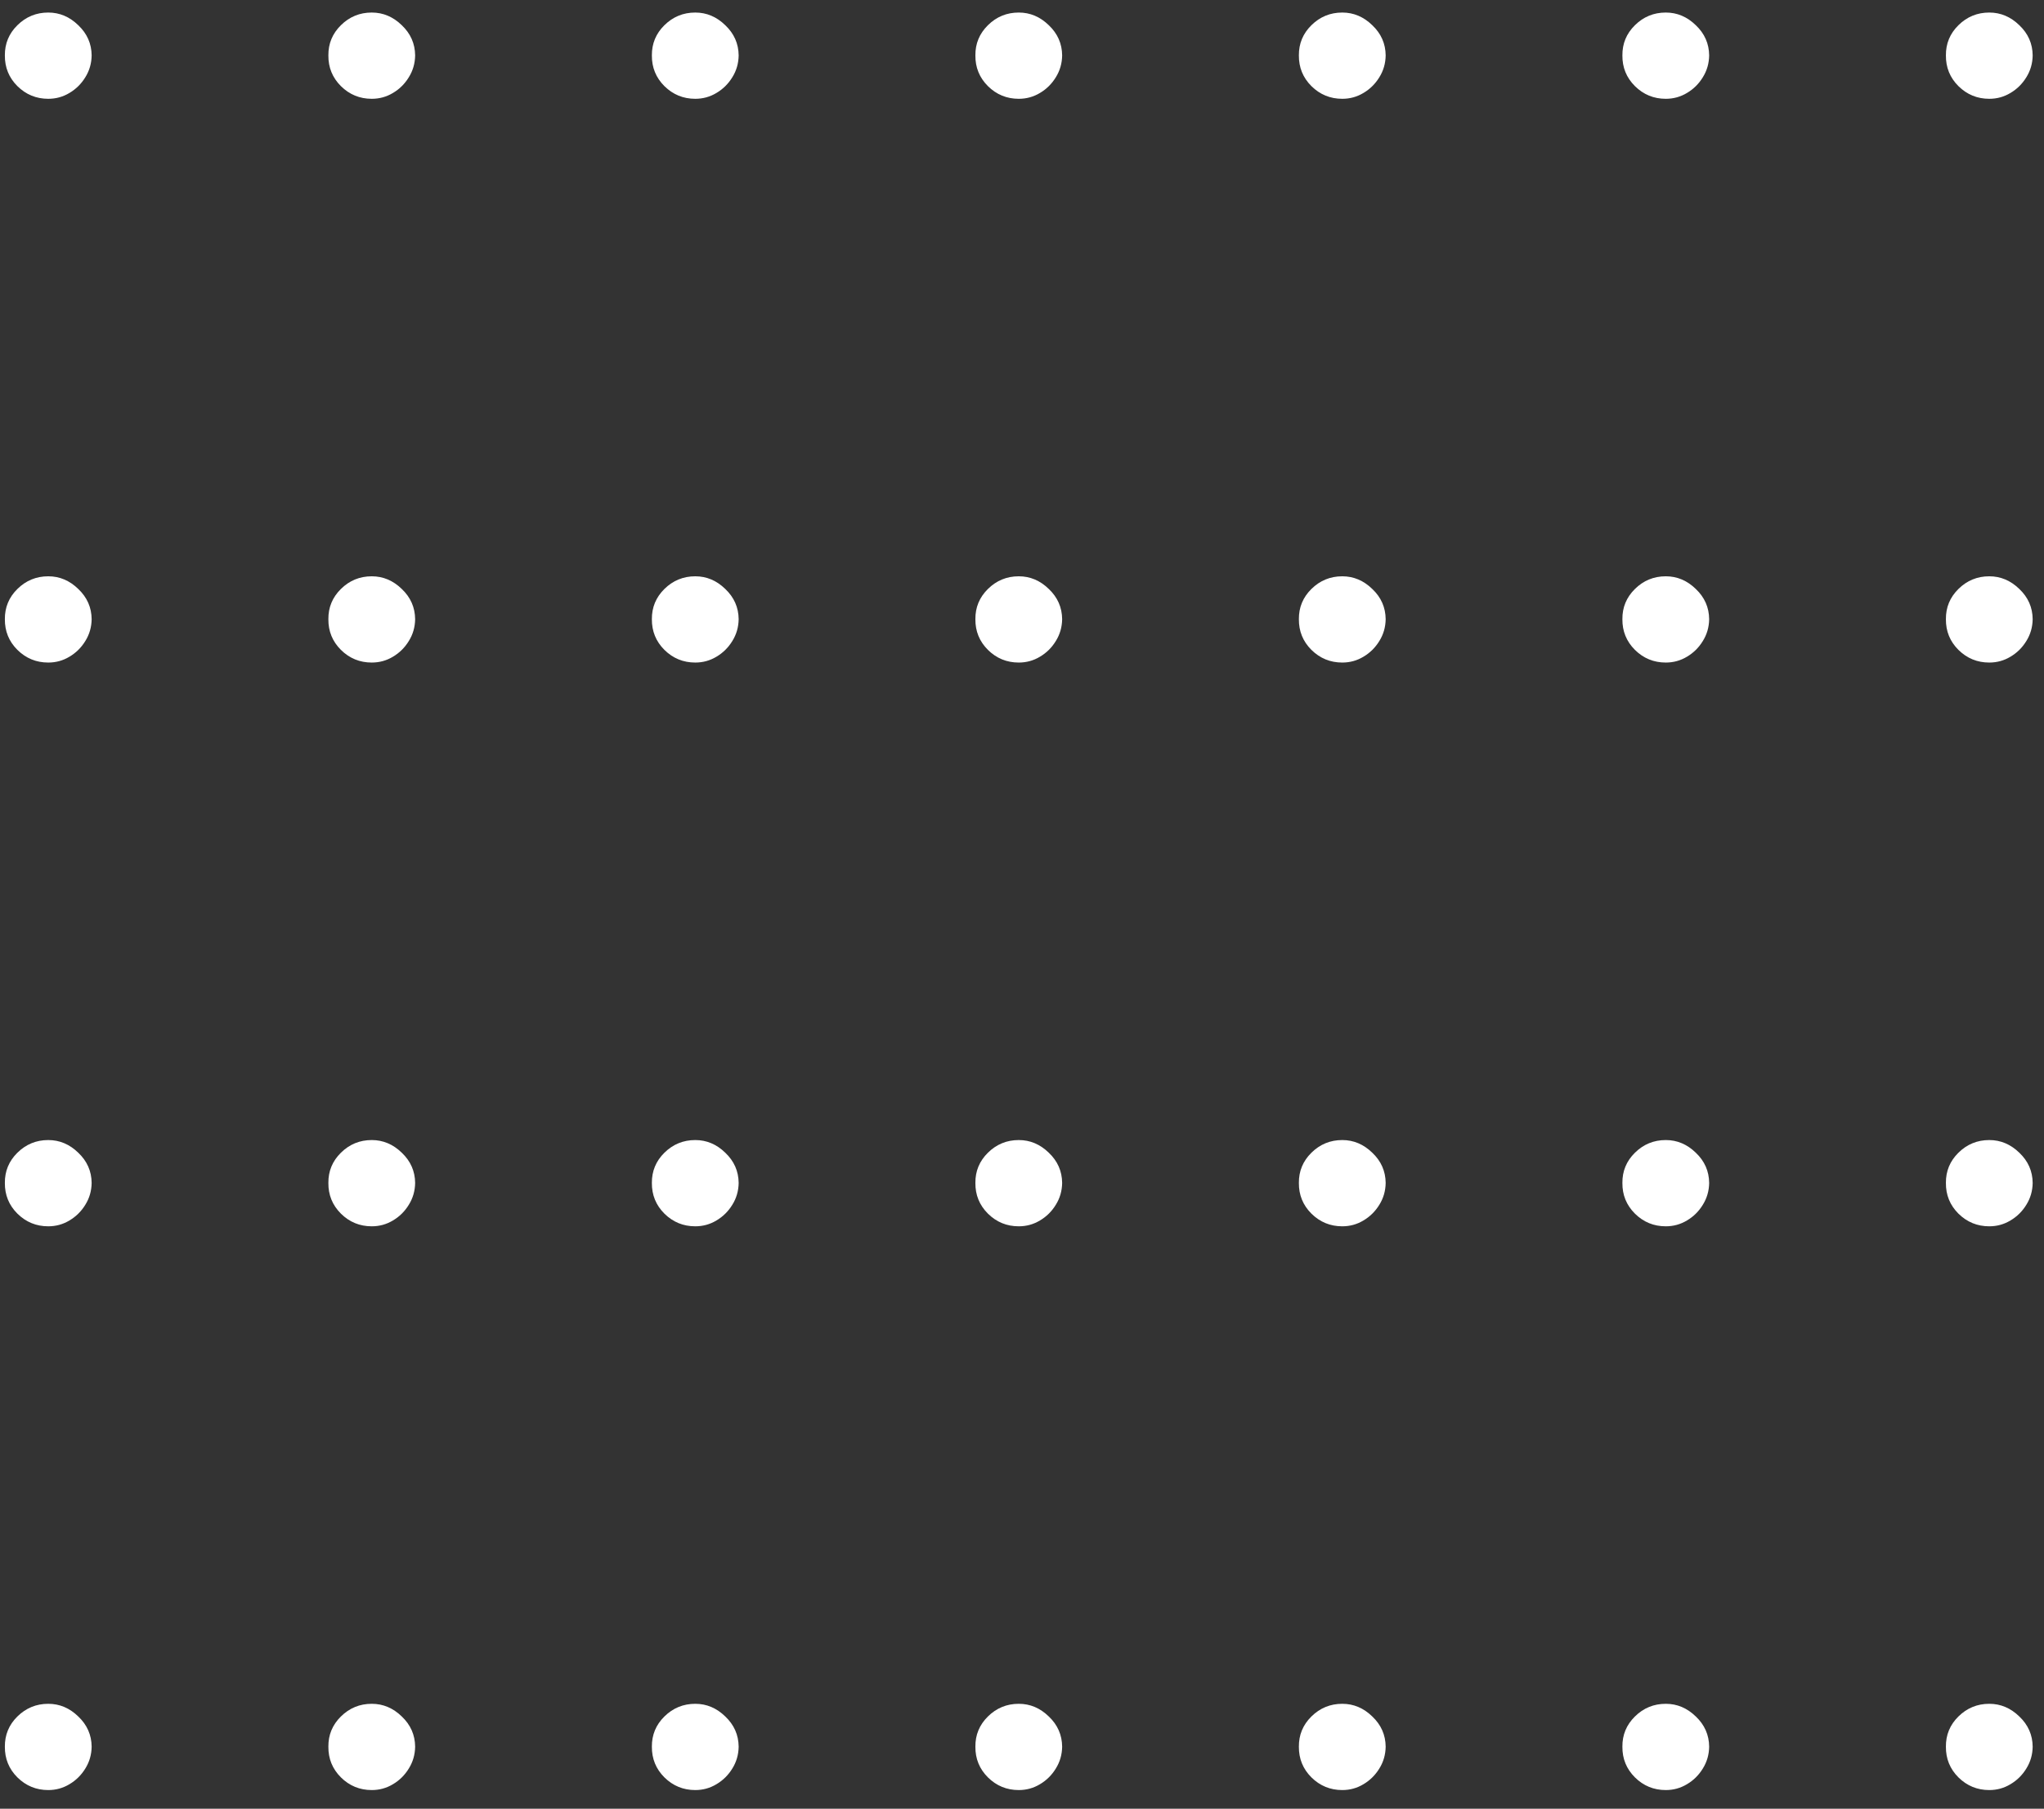 <svg width="87" height="77" viewBox="0 0 87 77" fill="none" xmlns="http://www.w3.org/2000/svg">
<rect x="0" y="0" width="87" height="77" fill="#333333" stroke="none"/>
<path d="M2.054 4.206C1.543 4.206 1.105 4.026 0.74 3.666C0.38 3.306 0.203 2.871 0.207 2.359C0.203 1.857 0.38 1.429 0.74 1.074C1.105 0.714 1.543 0.534 2.054 0.534C2.537 0.534 2.963 0.714 3.332 1.074C3.706 1.429 3.896 1.857 3.901 2.359C3.896 2.7 3.806 3.01 3.631 3.29C3.46 3.569 3.235 3.792 2.956 3.957C2.681 4.123 2.381 4.206 2.054 4.206ZM15.823 4.206C15.312 4.206 14.874 4.026 14.51 3.666C14.15 3.306 13.972 2.871 13.977 2.359C13.972 1.857 14.15 1.429 14.51 1.074C14.874 0.714 15.312 0.534 15.823 0.534C16.306 0.534 16.733 0.714 17.102 1.074C17.476 1.429 17.665 1.857 17.67 2.359C17.665 2.7 17.575 3.01 17.4 3.29C17.23 3.569 17.005 3.792 16.726 3.957C16.451 4.123 16.15 4.206 15.823 4.206ZM29.593 4.206C29.082 4.206 28.644 4.026 28.279 3.666C27.919 3.306 27.742 2.871 27.746 2.359C27.742 1.857 27.919 1.429 28.279 1.074C28.644 0.714 29.082 0.534 29.593 0.534C30.076 0.534 30.502 0.714 30.871 1.074C31.245 1.429 31.435 1.857 31.44 2.359C31.435 2.7 31.345 3.01 31.17 3.29C30.999 3.569 30.774 3.792 30.495 3.957C30.22 4.123 29.92 4.206 29.593 4.206ZM43.363 4.206C42.851 4.206 42.413 4.026 42.049 3.666C41.689 3.306 41.511 2.871 41.516 2.359C41.511 1.857 41.689 1.429 42.049 1.074C42.413 0.714 42.851 0.534 43.363 0.534C43.846 0.534 44.272 0.714 44.641 1.074C45.015 1.429 45.204 1.857 45.209 2.359C45.204 2.7 45.114 3.01 44.939 3.29C44.769 3.569 44.544 3.792 44.265 3.957C43.99 4.123 43.689 4.206 43.363 4.206ZM57.132 4.206C56.621 4.206 56.183 4.026 55.818 3.666C55.458 3.306 55.281 2.871 55.285 2.359C55.281 1.857 55.458 1.429 55.818 1.074C56.183 0.714 56.621 0.534 57.132 0.534C57.615 0.534 58.041 0.714 58.41 1.074C58.785 1.429 58.974 1.857 58.979 2.359C58.974 2.7 58.884 3.01 58.709 3.29C58.538 3.569 58.313 3.792 58.034 3.957C57.76 4.123 57.459 4.206 57.132 4.206ZM70.902 4.206C70.39 4.206 69.952 4.026 69.588 3.666C69.228 3.306 69.05 2.871 69.055 2.359C69.05 1.857 69.228 1.429 69.588 1.074C69.952 0.714 70.39 0.534 70.902 0.534C71.385 0.534 71.811 0.714 72.18 1.074C72.554 1.429 72.743 1.857 72.748 2.359C72.743 2.7 72.653 3.01 72.478 3.29C72.308 3.569 72.083 3.792 71.804 3.957C71.529 4.123 71.228 4.206 70.902 4.206ZM84.671 4.206C84.16 4.206 83.722 4.026 83.357 3.666C82.997 3.306 82.82 2.871 82.825 2.359C82.82 1.857 82.997 1.429 83.357 1.074C83.722 0.714 84.16 0.534 84.671 0.534C85.154 0.534 85.58 0.714 85.95 1.074C86.324 1.429 86.513 1.857 86.518 2.359C86.513 2.7 86.423 3.01 86.248 3.29C86.077 3.569 85.853 3.792 85.573 3.957C85.299 4.123 84.998 4.206 84.671 4.206ZM2.054 28.206C1.543 28.206 1.105 28.026 0.74 27.666C0.38 27.306 0.203 26.871 0.207 26.359C0.203 25.858 0.38 25.429 0.74 25.074C1.105 24.714 1.543 24.534 2.054 24.534C2.537 24.534 2.963 24.714 3.332 25.074C3.706 25.429 3.896 25.858 3.901 26.359C3.896 26.7 3.806 27.01 3.631 27.29C3.46 27.569 3.235 27.792 2.956 27.957C2.681 28.123 2.381 28.206 2.054 28.206ZM15.823 28.206C15.312 28.206 14.874 28.026 14.51 27.666C14.15 27.306 13.972 26.871 13.977 26.359C13.972 25.858 14.15 25.429 14.51 25.074C14.874 24.714 15.312 24.534 15.823 24.534C16.306 24.534 16.733 24.714 17.102 25.074C17.476 25.429 17.665 25.858 17.67 26.359C17.665 26.7 17.575 27.01 17.4 27.29C17.23 27.569 17.005 27.792 16.726 27.957C16.451 28.123 16.15 28.206 15.823 28.206ZM29.593 28.206C29.082 28.206 28.644 28.026 28.279 27.666C27.919 27.306 27.742 26.871 27.746 26.359C27.742 25.858 27.919 25.429 28.279 25.074C28.644 24.714 29.082 24.534 29.593 24.534C30.076 24.534 30.502 24.714 30.871 25.074C31.245 25.429 31.435 25.858 31.44 26.359C31.435 26.7 31.345 27.01 31.17 27.29C30.999 27.569 30.774 27.792 30.495 27.957C30.22 28.123 29.92 28.206 29.593 28.206ZM43.363 28.206C42.851 28.206 42.413 28.026 42.049 27.666C41.689 27.306 41.511 26.871 41.516 26.359C41.511 25.858 41.689 25.429 42.049 25.074C42.413 24.714 42.851 24.534 43.363 24.534C43.846 24.534 44.272 24.714 44.641 25.074C45.015 25.429 45.204 25.858 45.209 26.359C45.204 26.7 45.114 27.01 44.939 27.29C44.769 27.569 44.544 27.792 44.265 27.957C43.99 28.123 43.689 28.206 43.363 28.206ZM57.132 28.206C56.621 28.206 56.183 28.026 55.818 27.666C55.458 27.306 55.281 26.871 55.285 26.359C55.281 25.858 55.458 25.429 55.818 25.074C56.183 24.714 56.621 24.534 57.132 24.534C57.615 24.534 58.041 24.714 58.41 25.074C58.785 25.429 58.974 25.858 58.979 26.359C58.974 26.7 58.884 27.01 58.709 27.29C58.538 27.569 58.313 27.792 58.034 27.957C57.76 28.123 57.459 28.206 57.132 28.206ZM70.902 28.206C70.39 28.206 69.952 28.026 69.588 27.666C69.228 27.306 69.05 26.871 69.055 26.359C69.05 25.858 69.228 25.429 69.588 25.074C69.952 24.714 70.39 24.534 70.902 24.534C71.385 24.534 71.811 24.714 72.18 25.074C72.554 25.429 72.743 25.858 72.748 26.359C72.743 26.7 72.653 27.01 72.478 27.29C72.308 27.569 72.083 27.792 71.804 27.957C71.529 28.123 71.228 28.206 70.902 28.206ZM84.671 28.206C84.16 28.206 83.722 28.026 83.357 27.666C82.997 27.306 82.82 26.871 82.825 26.359C82.82 25.858 82.997 25.429 83.357 25.074C83.722 24.714 84.16 24.534 84.671 24.534C85.154 24.534 85.58 24.714 85.95 25.074C86.324 25.429 86.513 25.858 86.518 26.359C86.513 26.7 86.423 27.01 86.248 27.29C86.077 27.569 85.853 27.792 85.573 27.957C85.299 28.123 84.998 28.206 84.671 28.206ZM2.054 52.206C1.543 52.206 1.105 52.026 0.74 51.666C0.38 51.306 0.203 50.871 0.207 50.359C0.203 49.858 0.38 49.429 0.74 49.074C1.105 48.714 1.543 48.534 2.054 48.534C2.537 48.534 2.963 48.714 3.332 49.074C3.706 49.429 3.896 49.858 3.901 50.359C3.896 50.7 3.806 51.01 3.631 51.29C3.46 51.569 3.235 51.792 2.956 51.957C2.681 52.123 2.381 52.206 2.054 52.206ZM15.823 52.206C15.312 52.206 14.874 52.026 14.51 51.666C14.15 51.306 13.972 50.871 13.977 50.359C13.972 49.858 14.15 49.429 14.51 49.074C14.874 48.714 15.312 48.534 15.823 48.534C16.306 48.534 16.733 48.714 17.102 49.074C17.476 49.429 17.665 49.858 17.67 50.359C17.665 50.7 17.575 51.01 17.4 51.29C17.23 51.569 17.005 51.792 16.726 51.957C16.451 52.123 16.15 52.206 15.823 52.206ZM29.593 52.206C29.082 52.206 28.644 52.026 28.279 51.666C27.919 51.306 27.742 50.871 27.746 50.359C27.742 49.858 27.919 49.429 28.279 49.074C28.644 48.714 29.082 48.534 29.593 48.534C30.076 48.534 30.502 48.714 30.871 49.074C31.245 49.429 31.435 49.858 31.44 50.359C31.435 50.7 31.345 51.01 31.17 51.29C30.999 51.569 30.774 51.792 30.495 51.957C30.22 52.123 29.92 52.206 29.593 52.206ZM43.363 52.206C42.851 52.206 42.413 52.026 42.049 51.666C41.689 51.306 41.511 50.871 41.516 50.359C41.511 49.858 41.689 49.429 42.049 49.074C42.413 48.714 42.851 48.534 43.363 48.534C43.846 48.534 44.272 48.714 44.641 49.074C45.015 49.429 45.204 49.858 45.209 50.359C45.204 50.7 45.114 51.01 44.939 51.29C44.769 51.569 44.544 51.792 44.265 51.957C43.99 52.123 43.689 52.206 43.363 52.206ZM57.132 52.206C56.621 52.206 56.183 52.026 55.818 51.666C55.458 51.306 55.281 50.871 55.285 50.359C55.281 49.858 55.458 49.429 55.818 49.074C56.183 48.714 56.621 48.534 57.132 48.534C57.615 48.534 58.041 48.714 58.41 49.074C58.785 49.429 58.974 49.858 58.979 50.359C58.974 50.7 58.884 51.01 58.709 51.29C58.538 51.569 58.313 51.792 58.034 51.957C57.76 52.123 57.459 52.206 57.132 52.206ZM70.902 52.206C70.39 52.206 69.952 52.026 69.588 51.666C69.228 51.306 69.05 50.871 69.055 50.359C69.05 49.858 69.228 49.429 69.588 49.074C69.952 48.714 70.39 48.534 70.902 48.534C71.385 48.534 71.811 48.714 72.18 49.074C72.554 49.429 72.743 49.858 72.748 50.359C72.743 50.7 72.653 51.01 72.478 51.29C72.308 51.569 72.083 51.792 71.804 51.957C71.529 52.123 71.228 52.206 70.902 52.206ZM84.671 52.206C84.16 52.206 83.722 52.026 83.357 51.666C82.997 51.306 82.82 50.871 82.825 50.359C82.82 49.858 82.997 49.429 83.357 49.074C83.722 48.714 84.16 48.534 84.671 48.534C85.154 48.534 85.58 48.714 85.95 49.074C86.324 49.429 86.513 49.858 86.518 50.359C86.513 50.7 86.423 51.01 86.248 51.29C86.077 51.569 85.853 51.792 85.573 51.957C85.299 52.123 84.998 52.206 84.671 52.206ZM2.054 76.206C1.543 76.206 1.105 76.026 0.74 75.666C0.38 75.306 0.203 74.871 0.207 74.359C0.203 73.858 0.38 73.429 0.74 73.074C1.105 72.714 1.543 72.534 2.054 72.534C2.537 72.534 2.963 72.714 3.332 73.074C3.706 73.429 3.896 73.858 3.901 74.359C3.896 74.7 3.806 75.01 3.631 75.29C3.46 75.569 3.235 75.792 2.956 75.957C2.681 76.123 2.381 76.206 2.054 76.206ZM15.823 76.206C15.312 76.206 14.874 76.026 14.51 75.666C14.15 75.306 13.972 74.871 13.977 74.359C13.972 73.858 14.15 73.429 14.51 73.074C14.874 72.714 15.312 72.534 15.823 72.534C16.306 72.534 16.733 72.714 17.102 73.074C17.476 73.429 17.665 73.858 17.67 74.359C17.665 74.7 17.575 75.01 17.4 75.29C17.23 75.569 17.005 75.792 16.726 75.957C16.451 76.123 16.15 76.206 15.823 76.206ZM29.593 76.206C29.082 76.206 28.644 76.026 28.279 75.666C27.919 75.306 27.742 74.871 27.746 74.359C27.742 73.858 27.919 73.429 28.279 73.074C28.644 72.714 29.082 72.534 29.593 72.534C30.076 72.534 30.502 72.714 30.871 73.074C31.245 73.429 31.435 73.858 31.44 74.359C31.435 74.7 31.345 75.01 31.17 75.29C30.999 75.569 30.774 75.792 30.495 75.957C30.22 76.123 29.92 76.206 29.593 76.206ZM43.363 76.206C42.851 76.206 42.413 76.026 42.049 75.666C41.689 75.306 41.511 74.871 41.516 74.359C41.511 73.858 41.689 73.429 42.049 73.074C42.413 72.714 42.851 72.534 43.363 72.534C43.846 72.534 44.272 72.714 44.641 73.074C45.015 73.429 45.204 73.858 45.209 74.359C45.204 74.7 45.114 75.01 44.939 75.29C44.769 75.569 44.544 75.792 44.265 75.957C43.99 76.123 43.689 76.206 43.363 76.206ZM57.132 76.206C56.621 76.206 56.183 76.026 55.818 75.666C55.458 75.306 55.281 74.871 55.285 74.359C55.281 73.858 55.458 73.429 55.818 73.074C56.183 72.714 56.621 72.534 57.132 72.534C57.615 72.534 58.041 72.714 58.41 73.074C58.785 73.429 58.974 73.858 58.979 74.359C58.974 74.7 58.884 75.01 58.709 75.29C58.538 75.569 58.313 75.792 58.034 75.957C57.76 76.123 57.459 76.206 57.132 76.206ZM70.902 76.206C70.39 76.206 69.952 76.026 69.588 75.666C69.228 75.306 69.05 74.871 69.055 74.359C69.05 73.858 69.228 73.429 69.588 73.074C69.952 72.714 70.39 72.534 70.902 72.534C71.385 72.534 71.811 72.714 72.18 73.074C72.554 73.429 72.743 73.858 72.748 74.359C72.743 74.7 72.653 75.01 72.478 75.29C72.308 75.569 72.083 75.792 71.804 75.957C71.529 76.123 71.228 76.206 70.902 76.206ZM84.671 76.206C84.16 76.206 83.722 76.026 83.357 75.666C82.997 75.306 82.82 74.871 82.825 74.359C82.82 73.858 82.997 73.429 83.357 73.074C83.722 72.714 84.16 72.534 84.671 72.534C85.154 72.534 85.58 72.714 85.95 73.074C86.324 73.429 86.513 73.858 86.518 74.359C86.513 74.7 86.423 75.01 86.248 75.29C86.077 75.569 85.853 75.792 85.573 75.957C85.299 76.123 84.998 76.206 84.671 76.206Z" fill="white"/>
</svg>
